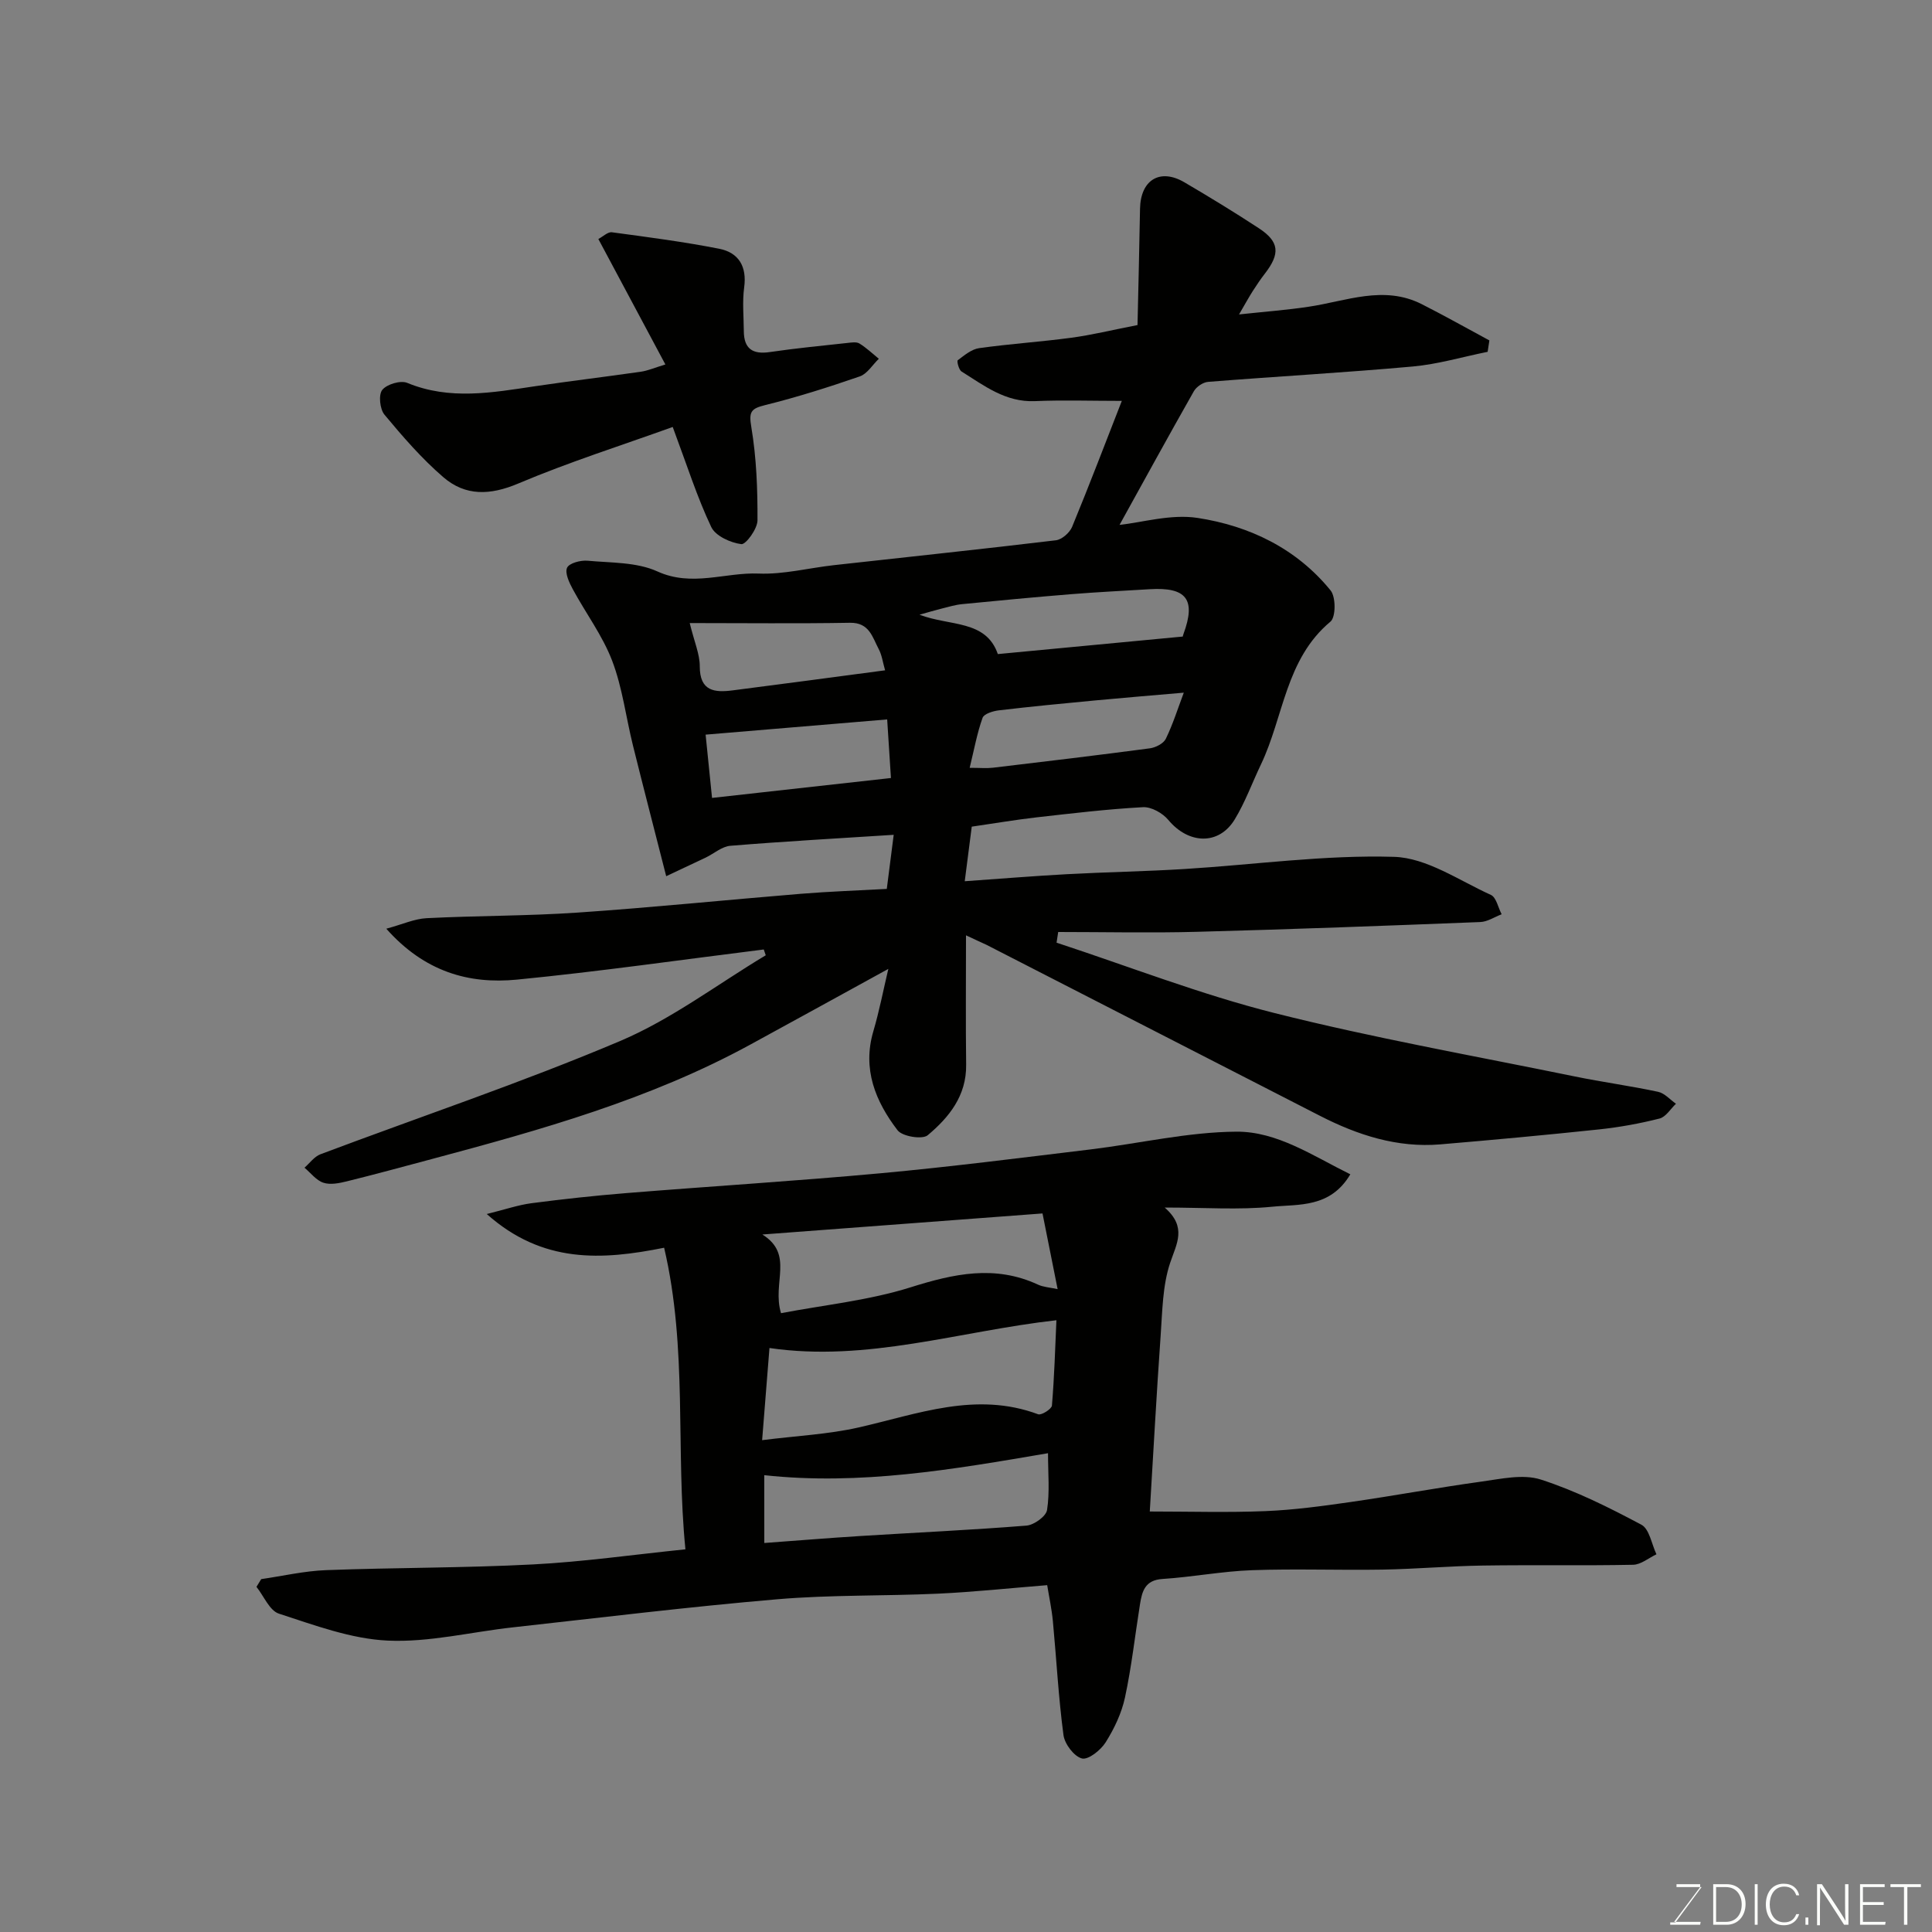 <svg enable-background="new 0 0 400 400" viewBox="0 0 400 400" xmlns="http://www.w3.org/2000/svg"><rect x="0" y="0" width="400" height="400" fill="#808080" stroke="none"/><path d="m200 193.65c0 9.49-.08 18.15.03 26.81.08 6.4-3.54 10.88-7.96 14.58-1.11.93-5.25.26-6.24-1.03-4.57-5.98-7.33-12.65-5.01-20.51 1.23-4.19 2.06-8.49 3.1-12.9-9.64 5.29-19.1 10.51-28.59 15.68-20.78 11.34-43.37 17.66-66.05 23.72-5.81 1.55-11.62 3.14-17.46 4.58-1.58.39-3.43.77-4.87.29-1.48-.49-2.62-2.03-3.91-3.11 1.09-.95 2.03-2.3 3.3-2.78 20.69-7.79 41.69-14.83 62.03-23.44 10.65-4.51 20.15-11.75 30.17-17.76-.14-.4-.27-.8-.41-1.2-17.03 2.12-34.03 4.57-51.1 6.24-9.95.97-19.13-1.61-27.05-10.54 3.33-.9 5.81-2.05 8.34-2.18 10.42-.53 20.88-.45 31.29-1.16 15.42-1.05 30.8-2.63 46.21-3.89 5.89-.48 11.8-.68 17.78-1.01.52-4.09.98-7.74 1.43-11.2-11.57.74-22.7 1.36-33.8 2.27-1.77.14-3.41 1.62-5.13 2.45-2.3 1.1-4.61 2.17-8.17 3.85-2.52-9.88-4.75-18.47-6.89-27.09-1.45-5.84-2.17-11.94-4.3-17.52-1.99-5.21-5.47-9.85-8.15-14.81-.74-1.37-1.68-3.36-1.18-4.45.45-.96 2.81-1.58 4.24-1.45 4.87.45 10.18.27 14.46 2.22 7.17 3.26 14 .16 20.95.44 5.17.21 10.39-1.16 15.6-1.74 15.32-1.71 30.65-3.31 45.95-5.15 1.24-.15 2.85-1.56 3.36-2.78 3.59-8.7 6.94-17.51 10.29-26.08-6.32 0-12.17-.2-18 .05-6.08.26-10.5-3.21-15.19-6.14-.56-.35-1-2.15-.78-2.32 1.36-1.02 2.85-2.29 4.43-2.51 6.33-.89 12.72-1.3 19.06-2.15 4.2-.56 8.33-1.58 13.73-2.63.17-7.67.38-15.86.52-24.06.1-5.97 4.11-8.47 9.18-5.5 5.2 3.05 10.35 6.19 15.4 9.5 4.28 2.8 4.48 5.27 1.26 9.42-.9 1.16-1.72 2.39-2.51 3.62-.78 1.22-1.47 2.49-2.83 4.82 5.3-.57 9.87-.91 14.39-1.59 7.81-1.16 15.57-4.53 23.45-.53 4.72 2.39 9.33 4.99 13.99 7.5-.12.79-.24 1.57-.36 2.36-5.17 1.04-10.29 2.57-15.5 3.04-14.1 1.27-28.25 2.06-42.37 3.18-1.05.08-2.43 1.01-2.96 1.95-5.28 9.3-10.41 18.68-15.38 27.66 4.68-.49 10.62-2.29 16.16-1.44 10.74 1.65 20.48 6.33 27.54 15.02 1.1 1.35 1.09 5.52-.03 6.45-9.32 7.77-9.68 19.7-14.39 29.56-1.82 3.8-3.26 7.82-5.44 11.4-3.29 5.4-9.57 5.13-13.75.09-1.17-1.41-3.52-2.73-5.25-2.63-7.37.4-14.72 1.28-22.06 2.11-4.36.5-8.69 1.24-13.38 1.92-.49 3.81-.96 7.47-1.45 11.3 7.51-.53 14.35-1.09 21.19-1.46 8.09-.44 16.21-.57 24.3-1.07 14.47-.89 28.97-2.95 43.39-2.52 6.77.2 13.47 4.9 20.05 7.88 1.12.51 1.5 2.63 2.23 4.01-1.48.56-2.94 1.56-4.44 1.61-19.52.77-39.05 1.5-58.57 2.02-9.59.26-19.2.04-28.8.04-.11.74-.23 1.47-.34 2.21 15.02 4.93 29.83 10.72 45.12 14.57 20.51 5.17 41.4 8.87 62.13 13.12 5.74 1.18 11.57 1.96 17.3 3.19 1.35.29 2.47 1.62 3.69 2.47-1.12 1.06-2.09 2.73-3.4 3.06-4.09 1.04-8.29 1.8-12.5 2.25-10.95 1.16-21.91 2.17-32.88 3.1-8.94.75-17.14-1.92-24.98-5.94-23-11.78-45.98-23.59-68.98-35.37-1.16-.54-2.33-1.06-4.25-1.97zm44.9-61.86c-.09.41-.04-.08.13-.54 2.62-7.12.65-9.73-7-9.26-5.42.33-10.85.59-16.27 1.03-7.53.61-15.04 1.32-22.56 2.06-1.44.14-2.86.58-4.27.93-1.37.34-2.73.75-4.56 1.26 6.34 2.42 13.76 1.02 16.22 8.15 12.66-1.2 25.08-2.38 38.31-3.63zm-97.48 33.41c12.69-1.41 25.1-2.79 37.04-4.12-.29-4.6-.53-8.28-.78-12.13-12.84 1.08-25.21 2.11-37.59 3.15.46 4.51.86 8.4 1.33 13.1zm35.83-26.42c-.48-1.66-.66-3.15-1.32-4.39-1.31-2.46-1.93-5.52-5.95-5.45-10.89.19-21.79.06-33.18.06.96 3.94 2.09 6.45 2.08 8.95-.01 5.19 3.08 5.47 6.85 4.98 10.53-1.35 21.06-2.76 31.52-4.15zm17.51 20.19c2.18 0 3.5.13 4.8-.02 10.85-1.29 21.7-2.58 32.52-4.02 1.19-.16 2.81-.99 3.29-1.97 1.46-3 2.47-6.22 3.72-9.55-6.35.55-12.32 1.04-18.28 1.6-6.68.63-13.35 1.27-20.01 2.06-1.21.14-3.08.72-3.37 1.55-1.13 3.15-1.73 6.49-2.67 10.35z" fill="#010100"/><path d="m54.08 326.94c4.48-.65 8.94-1.69 13.44-1.86 14.26-.54 28.54-.44 42.79-1.18 10.32-.53 20.59-2 31.6-3.13-2.06-20.6.5-41.53-4.41-62.44-12.89 2.59-25.17 3.32-36.72-6.98 3.87-.96 6.53-1.88 9.27-2.24 6.51-.85 13.04-1.56 19.59-2.09 17.56-1.42 35.15-2.5 52.69-4.11 14.53-1.34 29-3.19 43.49-4.94 10.07-1.22 20.1-3.6 30.16-3.67 8.44-.06 15.81 4.99 23.59 8.83-4.15 6.99-10.66 6.16-16.18 6.71-6.92.69-13.96.17-22.25.17 4.67 4.09 2.45 7.47 1.12 11.47-1.57 4.7-1.6 9.98-1.96 15.03-.87 12.3-1.53 24.62-2.25 36.43 8.22 0 16.1.24 23.95-.08 5.88-.24 11.76-1.04 17.6-1.88 9.05-1.3 18.04-2.98 27.1-4.23 4.08-.56 8.61-1.61 12.29-.43 7.22 2.32 14.12 5.78 20.85 9.36 1.65.88 2.11 4.02 3.11 6.12-1.61.76-3.21 2.14-4.84 2.17-10.36.21-20.72 0-31.08.16-6.94.1-13.86.72-20.8.84-9 .15-18-.2-26.99.12-6.2.22-12.37 1.42-18.57 1.82-3.62.23-4.22 2.56-4.65 5.25-1.03 6.44-1.74 12.95-3.11 19.31-.7 3.24-2.22 6.43-3.99 9.25-1.02 1.63-3.61 3.69-4.92 3.35-1.63-.42-3.58-3-3.82-4.85-1.04-7.81-1.45-15.7-2.19-23.55-.24-2.54-.79-5.06-1.18-7.48-7.87.63-15.22 1.42-22.58 1.76-11.09.51-22.24.22-33.29 1.16-18.3 1.56-36.53 3.8-54.79 5.82-8.63.95-17.3 3.13-25.86 2.74-7.6-.35-15.17-3.19-22.54-5.58-1.95-.63-3.12-3.64-4.65-5.55.32-.53.65-1.07.98-1.6zm103.71-28.77c7.1-.9 13.64-1.2 19.93-2.62 12.3-2.79 24.34-7.53 37.22-2.74.68.25 2.79-1.09 2.85-1.8.5-5.94.67-11.9.93-17.67-20.11 2.26-39.19 8.71-59.41 5.75-.5 6.34-.98 12.35-1.52 19.08zm3.91-26.29c9.02-1.72 18.18-2.64 26.78-5.34 8.98-2.83 17.49-4.71 26.43-.57 1.09.51 2.39.57 4.06.93-1.1-5.52-2.13-10.66-3.13-15.67-19.43 1.46-38.3 2.88-58 4.36 6.63 4.15 1.95 9.97 3.86 16.29zm-3.46 47.58c6.99-.51 13.39-1.04 19.79-1.44 11.5-.72 23.01-1.24 34.5-2.16 1.56-.13 4.05-1.92 4.25-3.23.58-3.7.2-7.55.2-11.76-19.71 3.37-38.92 6.7-58.75 4.55.01 4.23.01 8.64.01 14.04z" fill="#010100"/><path d="m139.28 88.4c-10.54 3.8-21.47 7.26-31.99 11.71-5.81 2.46-10.93 2.63-15.5-1.31-4.48-3.86-8.41-8.4-12.2-12.96-.95-1.15-1.25-4.11-.45-5.11.94-1.18 3.79-2.03 5.17-1.46 8.82 3.64 17.62 2.01 26.5.69 7.28-1.08 14.59-1.95 21.87-3 1.42-.2 2.79-.81 5.08-1.5-4.68-8.75-9.17-17.16-13.88-25.98.97-.5 1.97-1.51 2.81-1.39 7.43 1 14.87 1.97 22.21 3.41 4.03.8 5.77 3.66 5.17 8.02-.4 2.97-.09 6.03-.07 9.06.03 3.63 1.83 4.84 5.39 4.31 5.34-.79 10.72-1.3 16.09-1.89.82-.09 1.84-.26 2.46.12 1.44.89 2.69 2.08 4.01 3.16-1.3 1.25-2.39 3.11-3.94 3.65-6.45 2.23-12.97 4.3-19.59 5.94-3 .74-3.4 1.41-2.86 4.6 1.06 6.33 1.3 12.84 1.27 19.27-.01 1.75-2.41 5.04-3.35 4.92-2.25-.29-5.36-1.7-6.23-3.56-2.9-6.11-4.96-12.62-7.97-20.7z" fill="#010100"/><g fill="#fbfcfa"><path d="m346.9 398 5.4-7.3h-5.2v-.6h4.9v.6l-5.4 7.2h5.5l-.1.6h-6.2v-.5z"/><path d="m354.7 390.1h2.8c2.3 0 3.9 1.6 3.9 4.1s-1.6 4.3-3.9 4.3h-2.8zm.6 7.8h2c2.2 0 3.3-1.6 3.3-3.6 0-1.8-1-3.6-3.3-3.6h-2z"/><path d="m363.9 390.1v8.4h-.6v-8.4z"/><path d="m372.5 396.3c-.4 1.3-1.4 2.3-3.2 2.3-2.4 0-3.7-1.9-3.7-4.3 0-2.3 1.2-4.3 3.7-4.3 1.8 0 2.9 1 3.2 2.4h-.6c-.4-1.1-1.1-1.8-2.5-1.8-2.1 0-3 1.9-3 3.7s.9 3.7 3 3.7c1.4 0 2.1-.7 2.5-1.7z"/><path d="m373.8 398.5v-1.5h.6v1.5z"/><path d="m376.2 398.5v-8.4h1c1.3 2 4.4 6.6 4.9 7.6-.1-1.2-.1-2.4-.1-3.8v-3.8h.7v8.4h-.9c-1.2-1.9-4.4-6.8-5-7.7.1 1.1 0 2.3 0 3.9v3.9h-.6z"/><path d="m390 394.4h-4.3v3.5h4.7l-.1.6h-5.2v-8.4h5.1v.6h-4.5v3.1h4.3z"/><path d="m394.2 390.7h-2.8v-.6h6.3v.6h-2.8v7.8h-.7z"/></g></svg>